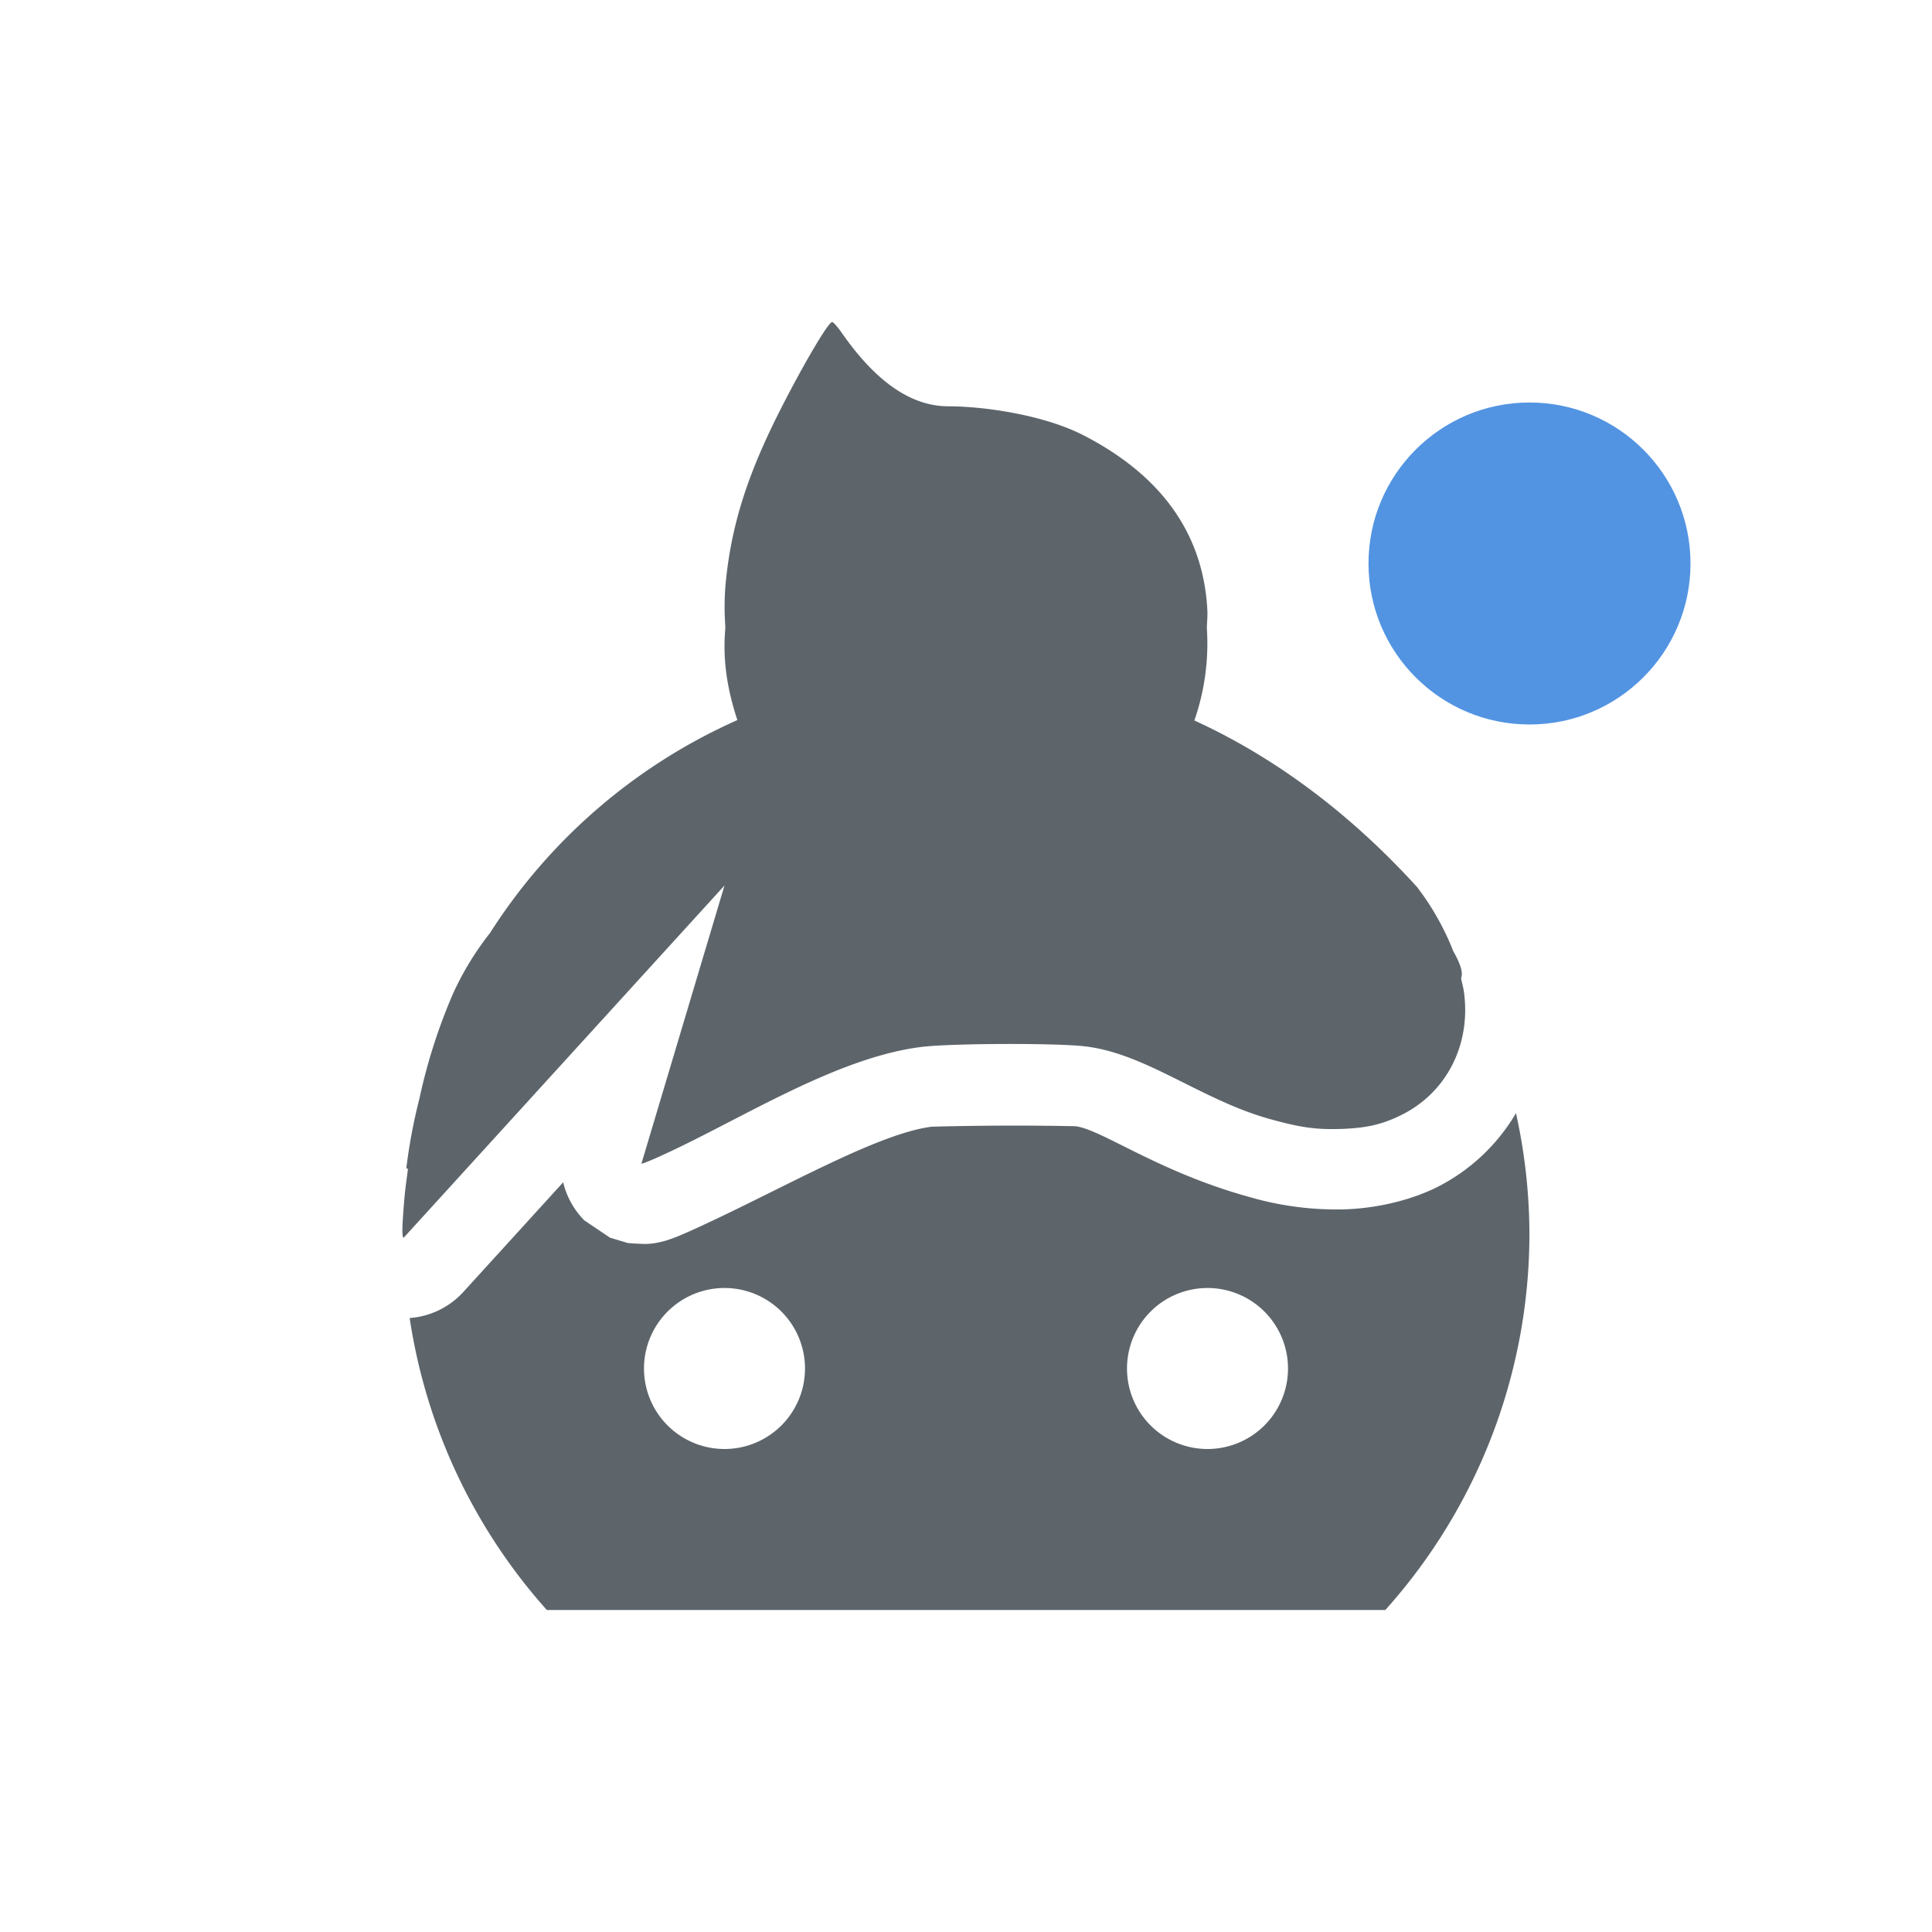 <svg xmlns="http://www.w3.org/2000/svg" width="24" height="24"><path d="M10.337 4c-.046 0-.348.51-.634 1.072-.42.824-.621 1.456-.69 2.188a3.35 3.35 0 0 0-.002.533A2.932 2.932 0 0 0 9 8.029c0 .322.064.626.16.916a7.027 7.027 0 0 0-3.073 2.645 3.671 3.671 0 0 0-.457.748 6.966 6.966 0 0 0-.42 1.31 6.922 6.922 0 0 0-.16.842c-.003.026.005.031.018.028-.013.11-.03.216-.041.332-.033.371-.037.525-.012.525L9 11l-1.032 3.455c.006.006.138-.047.293-.12.955-.439 2.145-1.206 3.198-1.331.362-.043 1.621-.048 2-.008.766.08 1.465.672 2.326.908.381.105.568.13.88.12.313-.012.496-.054.727-.165.576-.277.88-.878.795-1.527-.008-.061-.025-.12-.037-.18.025-.06.002-.163-.096-.334a3.278 3.278 0 0 0-.45-.798c-.791-.87-1.719-1.591-2.767-2.07a2.915 2.915 0 0 0 .155-1.147c.002-.076.01-.15.006-.225-.053-1.017-.648-1.715-1.545-2.174-.475-.243-1.202-.356-1.676-.357-.592-.001-1.041-.51-1.33-.926C10.4 4.054 10.35 4 10.337 4zm8.495 9.828a2.38 2.38 0 0 1-1.006.932c-.33.158-.736.25-1.123.263a3.862 3.862 0 0 1-1.184-.154c-1.137-.313-1.841-.845-2.164-.879a38.92 38.92 0 0 0-1.777.006c-.665.08-1.83.756-2.899 1.248-.088.041-.17.077-.244.108a1.896 1.896 0 0 1-.119.045c-.025.008-.05.018-.117.033-.033.007-.073.018-.172.023a3.152 3.152 0 0 1-.229-.012l-.22-.066-.319-.215a1 1 0 0 1-.263-.473l-1.24 1.362a1 1 0 0 1-.667.324A7 7 0 0 0 6.793 20h10.416a7 7 0 0 0 1.79-4.666 7 7 0 0 0-.167-1.506zM9 16a1 1 0 0 1 1 1 1 1 0 0 1-1 1 1 1 0 0 1-1-1 1 1 0 0 1 1-1zm6 0a1 1 0 0 1 1 1 1 1 0 0 1-1 1 1 1 0 0 1-1-1 1 1 0 0 1 1-1z" fill="currentColor" color="#5d656b"/><circle cx="19" cy="7" r="2" fill="currentColor" color="#5294e2"/></svg>